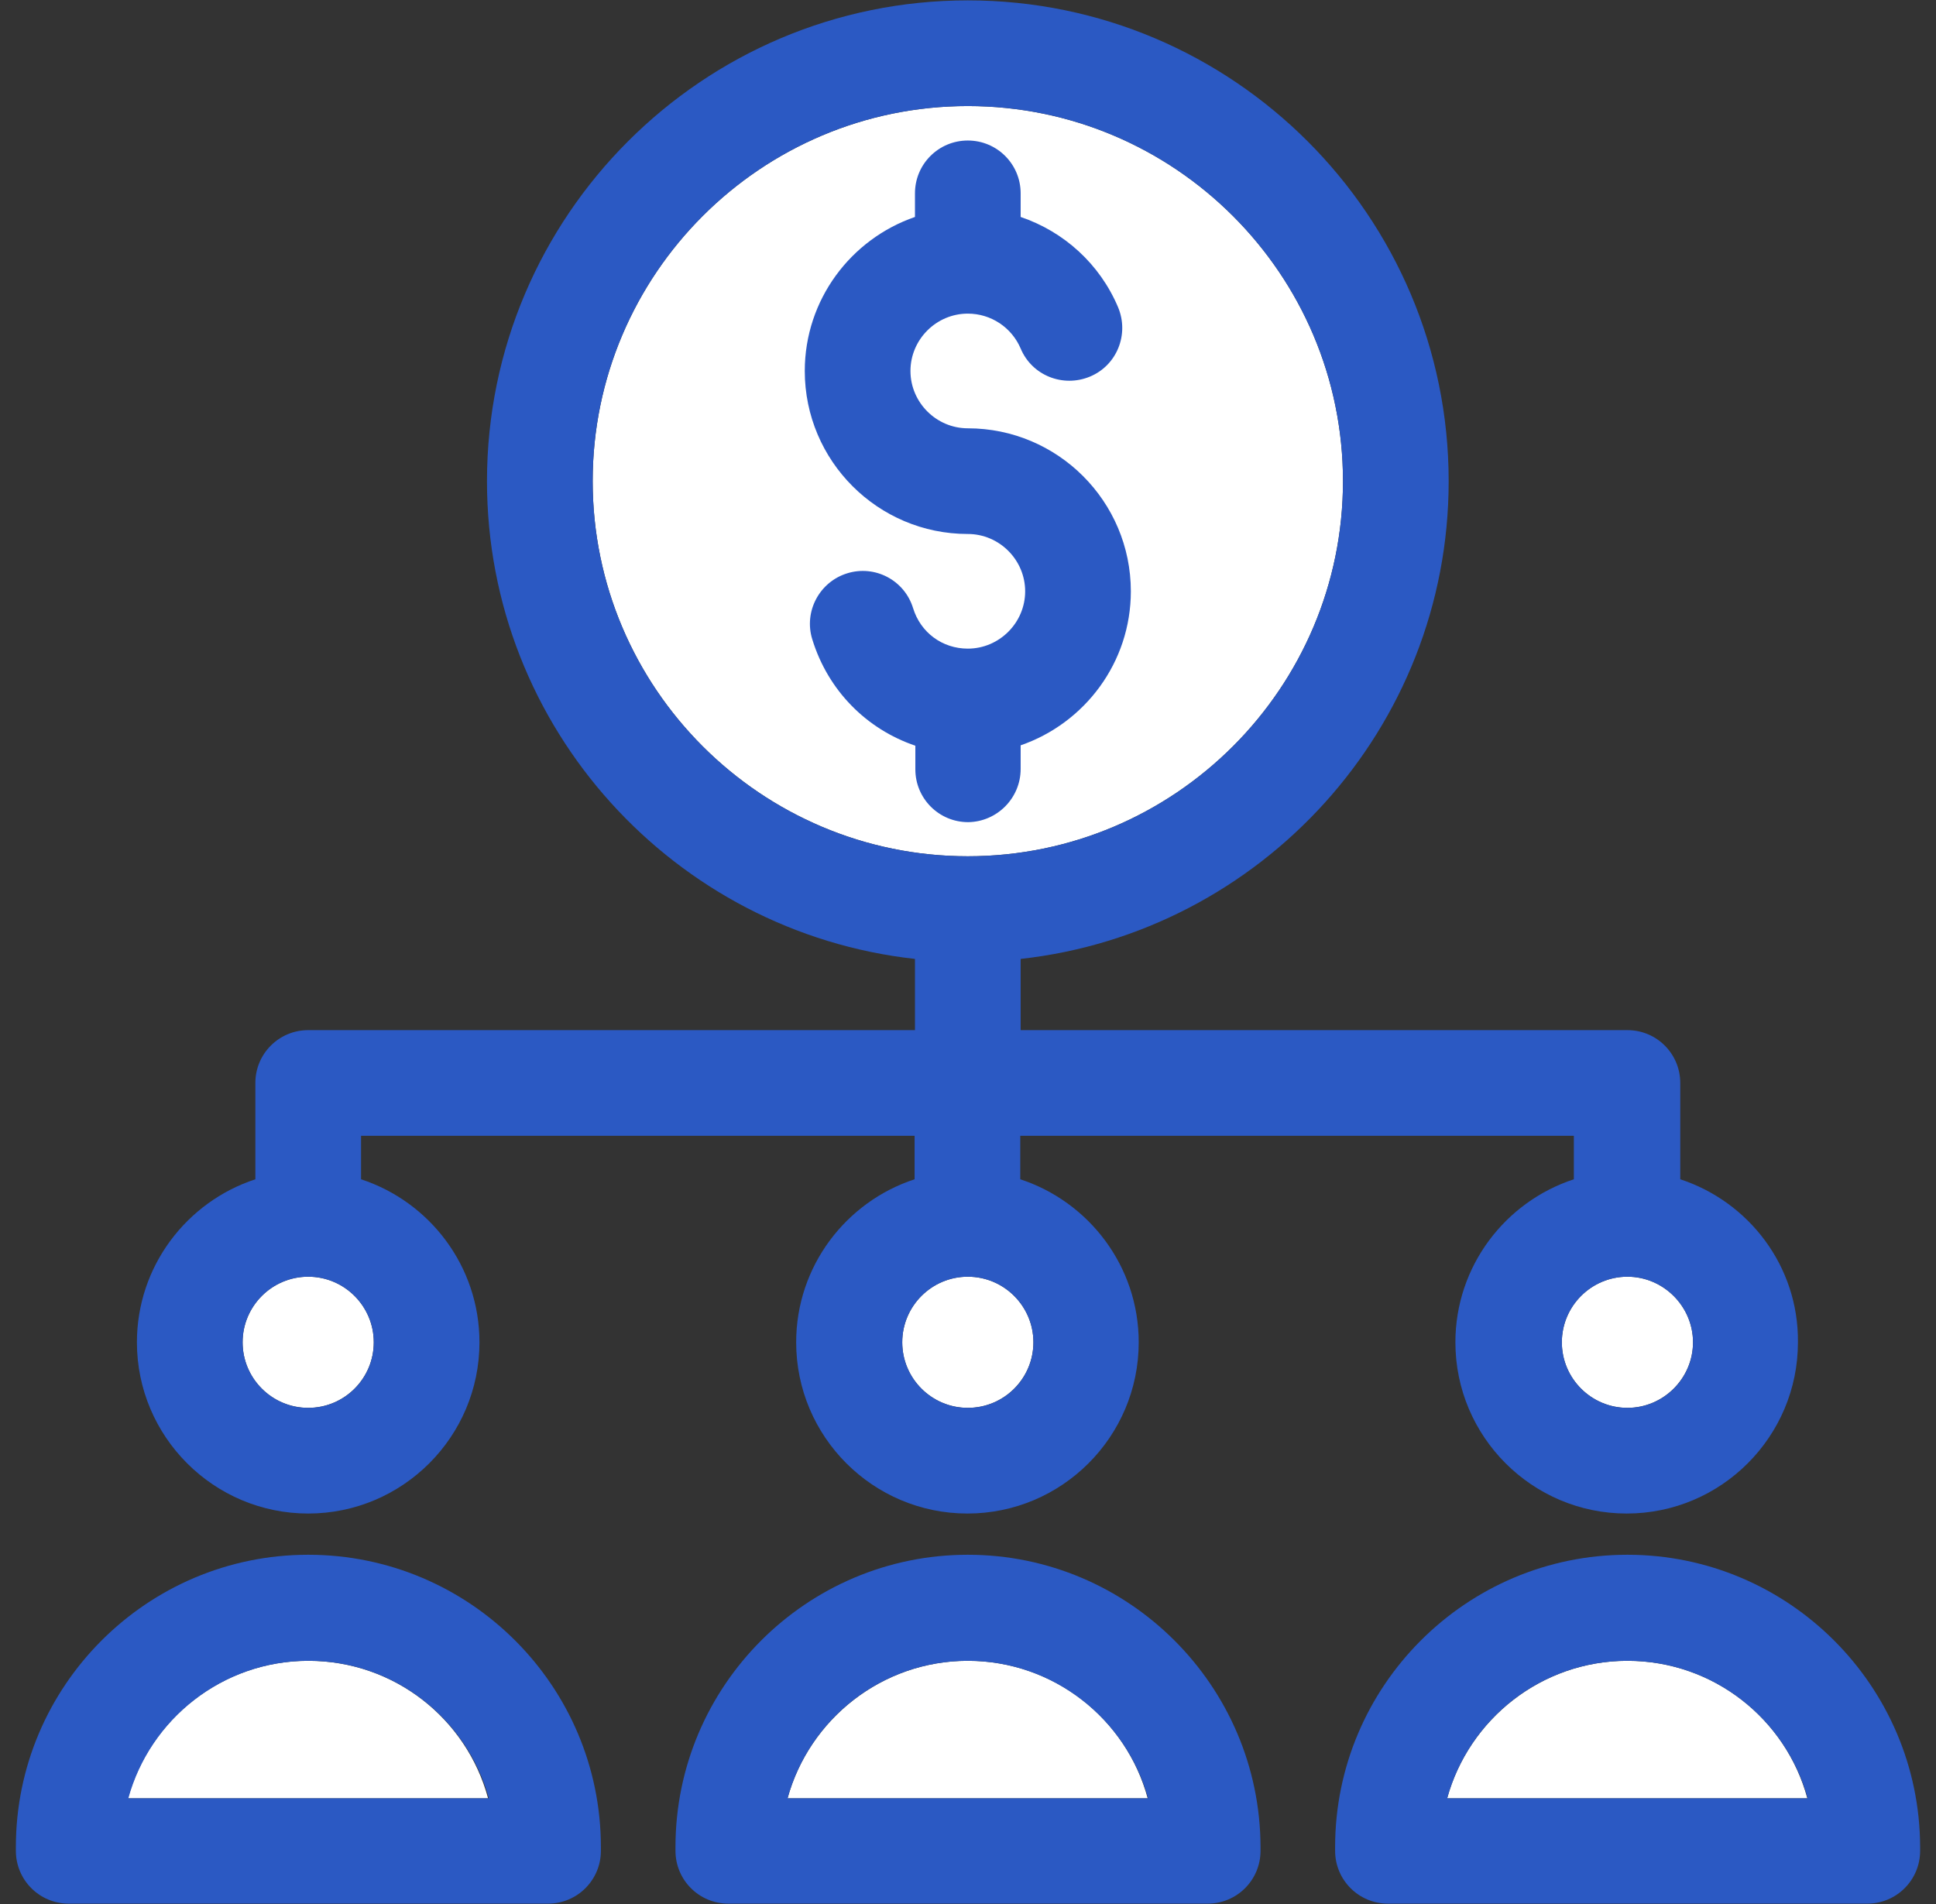 <svg width="61" height="60" viewBox="0 0 61 60" fill="none" xmlns="http://www.w3.org/2000/svg">
<rect x="0" y="0" width="61" height="60" fill="#333333" stroke="none"/>
<g clip-path="url(#clip0_2617_639)">
<path d="M9.711 52.336C7.007 52.336 4.716 54.178 4.031 56.67H15.379C14.706 54.166 12.427 52.336 9.711 52.336Z" fill="white"/>
<path d="M30.494 52.336C27.79 52.336 25.499 54.178 24.814 56.67H36.162C35.489 54.166 33.198 52.336 30.494 52.336Z" fill="white"/>
<path d="M51.277 52.336C48.573 52.336 46.282 54.178 45.597 56.67H56.946C56.273 54.166 53.982 52.336 51.277 52.336Z" fill="white"/>
<path d="M9.711 48.994C4.633 48.994 0.5 53.127 0.5 58.205V58.323C0.5 59.244 1.244 59.988 2.165 59.988H17.268C18.189 59.988 18.933 59.244 18.933 58.323V58.205C18.933 53.127 14.8 48.994 9.711 48.994ZM4.043 56.67C4.728 54.178 7.007 52.336 9.723 52.336C12.439 52.336 14.718 54.178 15.403 56.67H4.043Z" fill="#2B59C3"/>
<path d="M30.494 48.994C25.416 48.994 21.283 53.127 21.283 58.205V58.323C21.283 59.244 22.027 59.988 22.948 59.988H38.052C38.973 59.988 39.717 59.244 39.717 58.323V58.205C39.705 53.127 35.572 48.994 30.494 48.994ZM24.814 56.67C25.499 54.178 27.778 52.336 30.494 52.336C33.198 52.336 35.489 54.178 36.174 56.67H24.814Z" fill="#2B59C3"/>
<path d="M51.277 48.994C46.2 48.994 42.067 53.127 42.067 58.205V58.323C42.067 59.244 42.811 59.988 43.732 59.988H58.835C59.756 59.988 60.5 59.244 60.5 58.323V58.205C60.488 53.127 56.355 48.994 51.277 48.994ZM45.597 56.67C46.282 54.178 48.561 52.336 51.277 52.336C53.993 52.336 56.273 54.178 56.957 56.67H45.597Z" fill="#2B59C3"/>
<path d="M30.494 26.983C37.013 26.983 42.315 21.681 42.315 15.162C42.315 8.644 37.013 3.342 30.494 3.342C23.976 3.342 18.674 8.644 18.674 15.162C18.674 21.681 23.976 26.983 30.494 26.983Z" fill="white"/>
<path d="M9.711 40.232C8.565 40.232 7.644 41.165 7.644 42.299C7.644 43.444 8.577 44.365 9.711 44.365C10.856 44.365 11.777 43.433 11.777 42.299C11.777 41.165 10.856 40.232 9.711 40.232Z" fill="white"/>
<path d="M30.494 40.232C29.349 40.232 28.428 41.165 28.428 42.299C28.428 43.444 29.36 44.365 30.494 44.365C31.64 44.365 32.561 43.433 32.561 42.299C32.561 41.165 31.64 40.232 30.494 40.232Z" fill="white"/>
<path d="M51.277 40.232C50.132 40.232 49.211 41.165 49.211 42.299C49.211 43.444 50.144 44.365 51.277 44.365C52.411 44.365 53.344 43.433 53.344 42.299C53.344 41.165 52.411 40.232 51.277 40.232Z" fill="white"/>
<path d="M52.942 37.162V34.127C52.942 33.206 52.199 32.462 51.277 32.462H32.159V30.218C39.728 29.38 45.645 22.956 45.645 15.162C45.645 6.814 38.855 0.012 30.494 0.012C22.134 0.012 15.344 6.814 15.344 15.162C15.344 22.956 21.26 29.38 28.829 30.218V32.462H9.711C8.79 32.462 8.046 33.206 8.046 34.127V37.162C5.885 37.87 4.314 39.901 4.314 42.299C4.314 45.275 6.735 47.695 9.711 47.695C12.687 47.695 15.107 45.275 15.107 42.299C15.107 39.901 13.537 37.87 11.376 37.162V35.792H28.817V37.162C26.656 37.87 25.086 39.901 25.086 42.299C25.086 45.275 27.506 47.695 30.482 47.695C33.458 47.695 35.879 45.275 35.879 42.299C35.879 39.901 34.308 37.87 32.147 37.162V35.792H49.589V37.162C47.428 37.87 45.857 39.901 45.857 42.299C45.857 45.275 48.278 47.695 51.254 47.695C54.23 47.695 56.65 45.275 56.65 42.299C56.674 39.901 55.103 37.87 52.942 37.162ZM9.711 44.365C8.565 44.365 7.644 43.432 7.644 42.299C7.644 41.153 8.577 40.232 9.711 40.232C10.856 40.232 11.777 41.165 11.777 42.299C11.777 43.444 10.856 44.365 9.711 44.365ZM30.494 44.365C29.349 44.365 28.428 43.432 28.428 42.299C28.428 41.153 29.36 40.232 30.494 40.232C31.64 40.232 32.561 41.165 32.561 42.299C32.561 43.444 31.64 44.365 30.494 44.365ZM30.494 3.342C37.013 3.342 42.315 8.644 42.315 15.162C42.315 21.681 37.013 26.983 30.494 26.983C23.976 26.983 18.674 21.681 18.674 15.162C18.674 8.644 23.976 3.342 30.494 3.342ZM51.277 44.365C50.132 44.365 49.211 43.432 49.211 42.299C49.211 41.153 50.144 40.232 51.277 40.232C52.411 40.232 53.344 41.165 53.344 42.299C53.344 43.444 52.411 44.365 51.277 44.365Z" fill="#2B59C3"/>
<path d="M32.159 24.231V23.487C34.178 22.79 35.631 20.877 35.631 18.634C35.631 15.8 33.328 13.497 30.494 13.497C29.502 13.497 28.687 12.682 28.687 11.69C28.687 10.698 29.502 9.883 30.494 9.883C31.226 9.883 31.876 10.32 32.159 10.982C32.513 11.832 33.493 12.222 34.344 11.867C35.194 11.513 35.584 10.533 35.229 9.683C34.651 8.313 33.517 7.297 32.159 6.837V6.093C32.159 5.172 31.415 4.428 30.494 4.428C29.573 4.428 28.829 5.172 28.829 6.093V6.837C26.81 7.533 25.357 9.446 25.357 11.69C25.357 14.524 27.66 16.827 30.494 16.827C31.486 16.827 32.301 17.642 32.301 18.634C32.301 19.625 31.486 20.44 30.494 20.44C29.691 20.44 29.006 19.933 28.77 19.165C28.498 18.279 27.566 17.795 26.692 18.067C25.818 18.338 25.322 19.271 25.593 20.145C26.09 21.763 27.306 22.979 28.841 23.499V24.243C28.841 25.164 29.585 25.908 30.506 25.908C31.415 25.896 32.159 25.152 32.159 24.231Z" fill="#2B59C3"/>
</g>
<defs>
<clipPath id="clip0_2617_639">
<rect width="60" height="60" fill="white" transform="translate(0.5)"/>
</clipPath>
</defs>
</svg>
